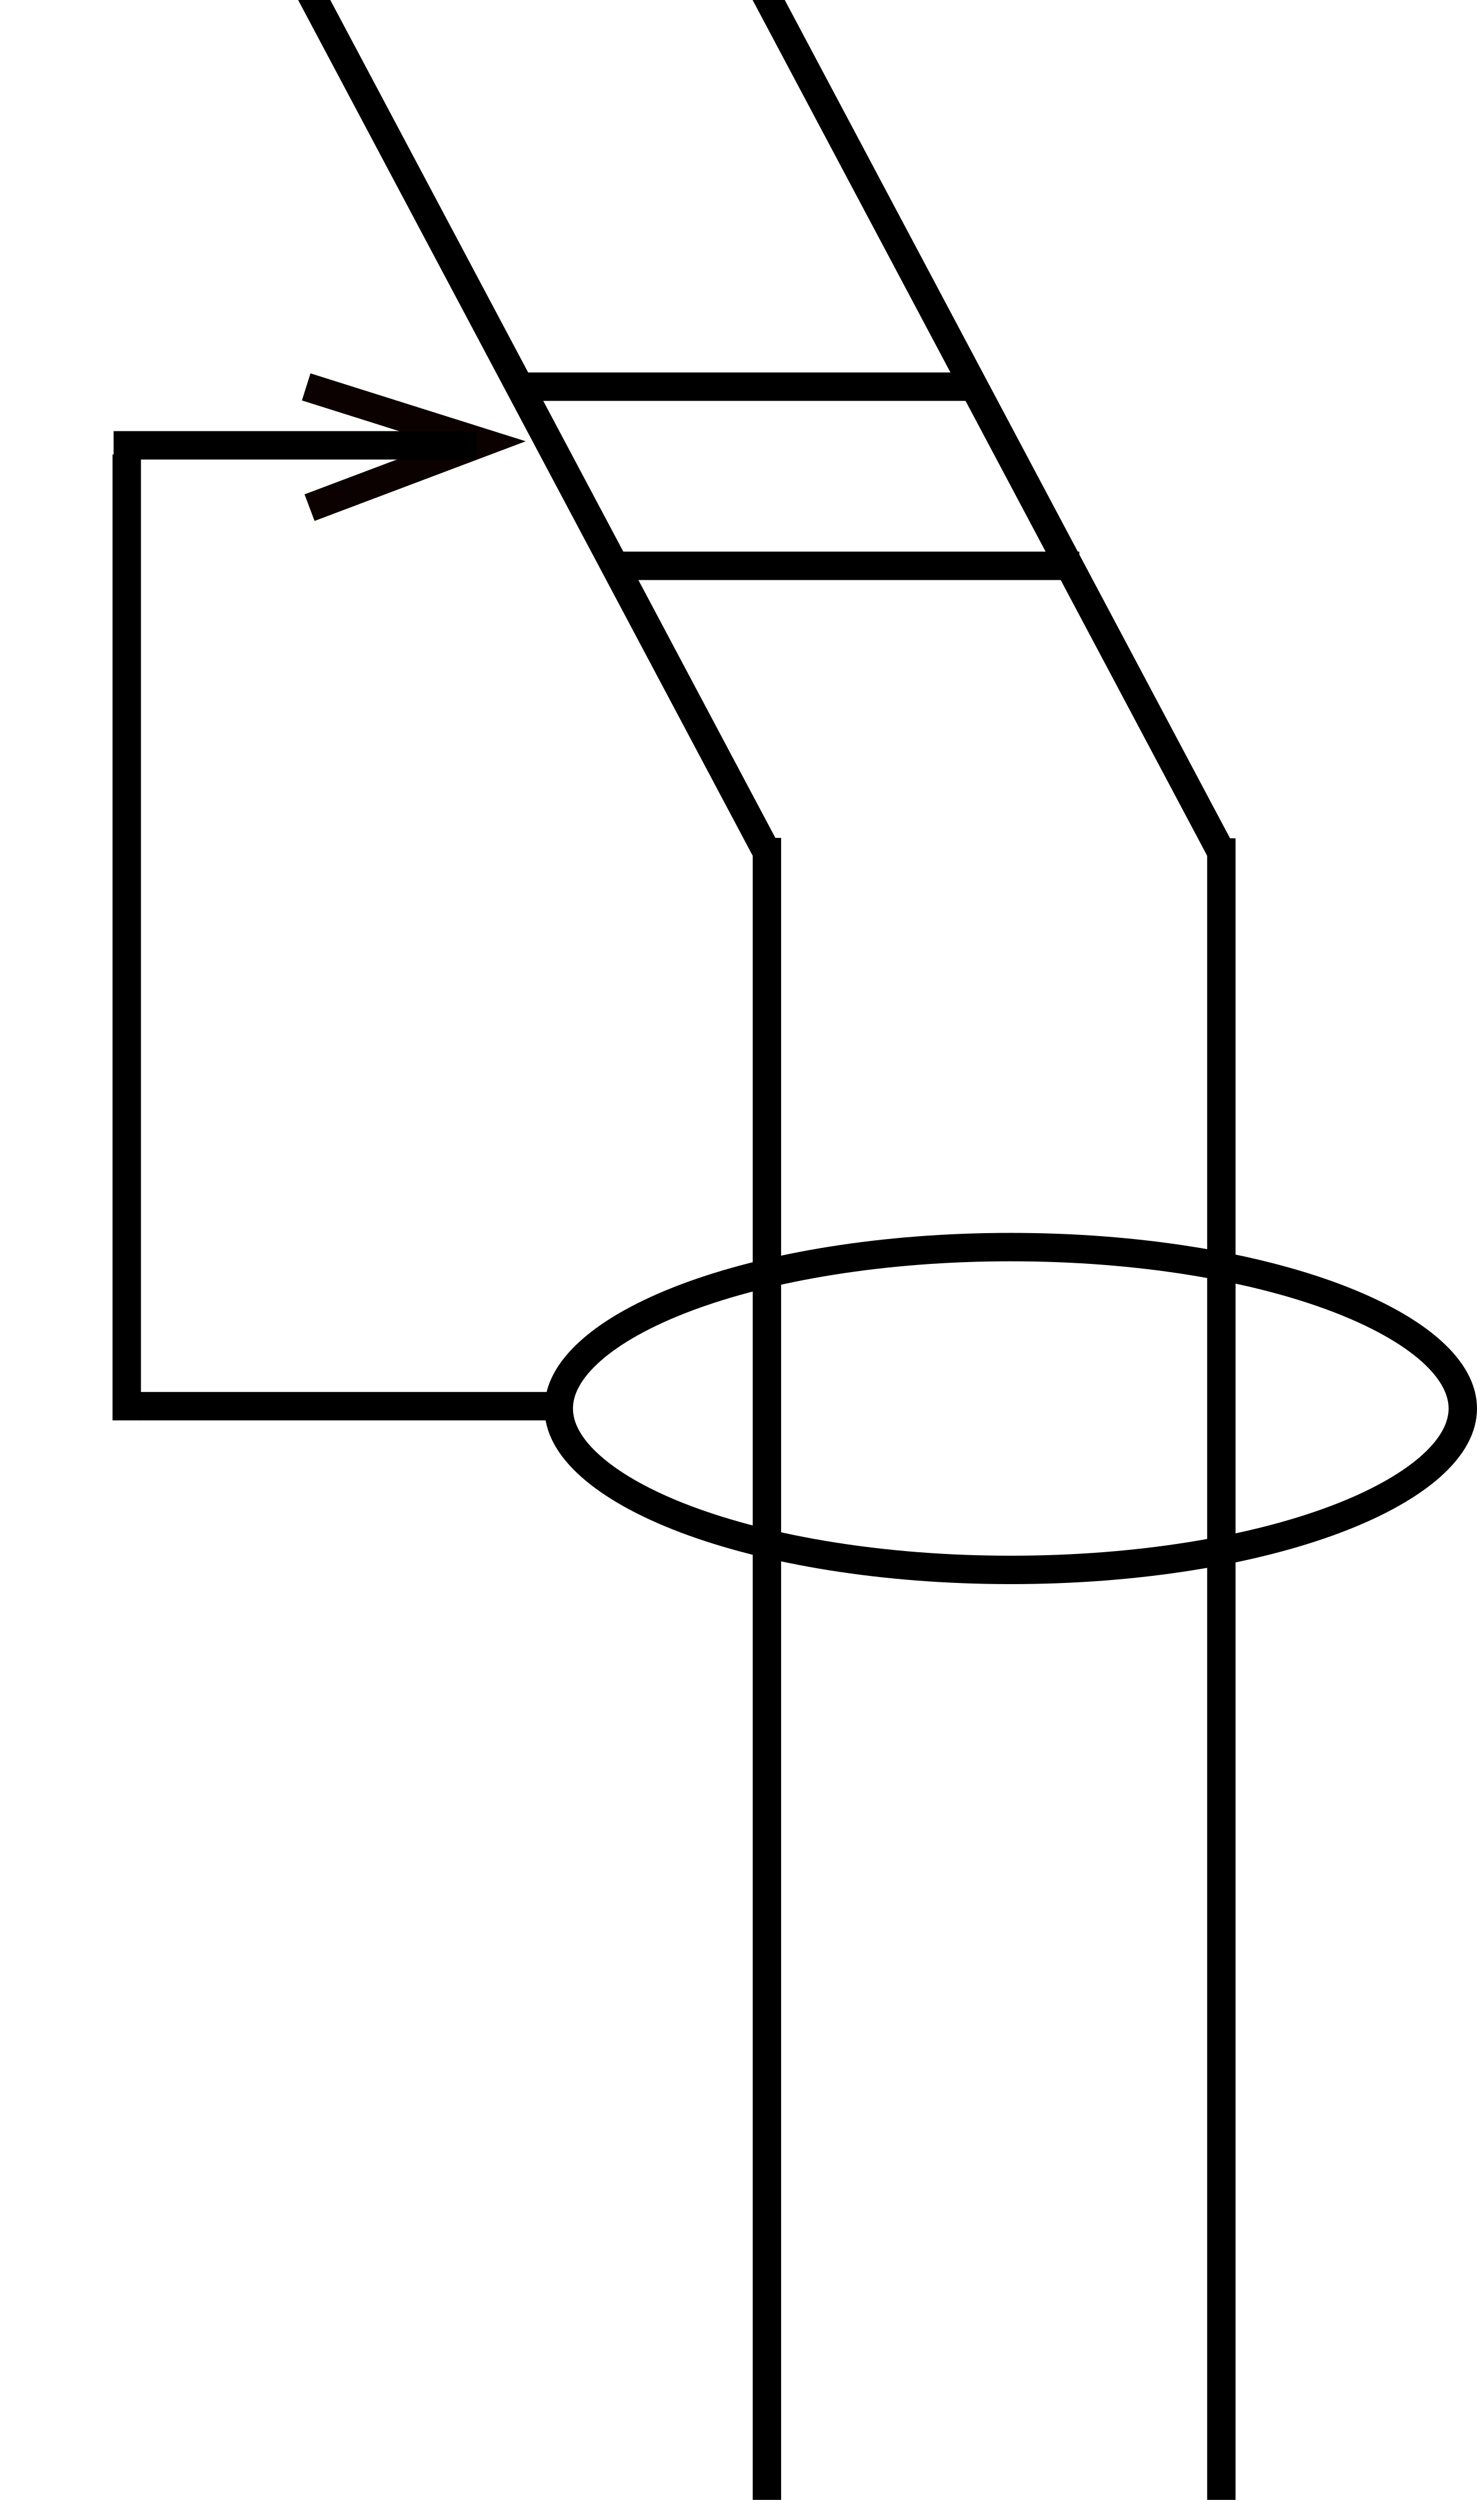 <svg width="26" height="44" viewBox="0 0 26 44" fill="none" xmlns="http://www.w3.org/2000/svg">
<g clip-path="url(#clip0_314_111)">
<path d="M21.5 14.755L21.5 44M13.5 14.748L13.5 44" stroke="black" stroke-width="0.5"/>
<path d="M13.5 15L5 -1" stroke="black" stroke-width="0.5"/>
<path d="M21.5 15L13 -1" stroke="black" stroke-width="0.5"/>
<path d="M25.75 24.791C25.75 25.121 25.573 25.465 25.189 25.807C24.804 26.149 24.234 26.469 23.508 26.743C22.058 27.289 20.037 27.632 17.793 27.632C15.549 27.632 13.529 27.289 12.078 26.743C11.352 26.469 10.782 26.149 10.398 25.807C10.013 25.465 9.836 25.121 9.836 24.791C9.836 24.461 10.013 24.117 10.398 23.774C10.782 23.432 11.352 23.113 12.078 22.839C13.529 22.293 15.549 21.95 17.793 21.95C20.037 21.95 22.058 22.293 23.508 22.839C24.234 23.113 24.804 23.432 25.189 23.774C25.573 24.117 25.75 24.461 25.75 24.791Z" stroke="black" stroke-width="0.5"/>
<path d="M9.137 6.806L17.246 6.806" stroke="black" stroke-width="0.5"/>
<path d="M10.793 9.959L19 9.959" stroke="black" stroke-width="0.5"/>
<path d="M5.449 8.935L8.49 7.788L5.39 6.81" stroke="#0B0101" stroke-width="0.5"/>
<path d="M9.696 24.75H2.469" stroke="black" stroke-width="0.5"/>
<path d="M2.231 25L2.231 8" stroke="black" stroke-width="0.5"/>
<path d="M2 7.838H8.392" stroke="black" stroke-width="0.5"/>
</g>
<defs>
<clipPath id="clip0_314_111">
<rect width="26" height="44" fill="white"/>
</clipPath>
</defs>
</svg>
